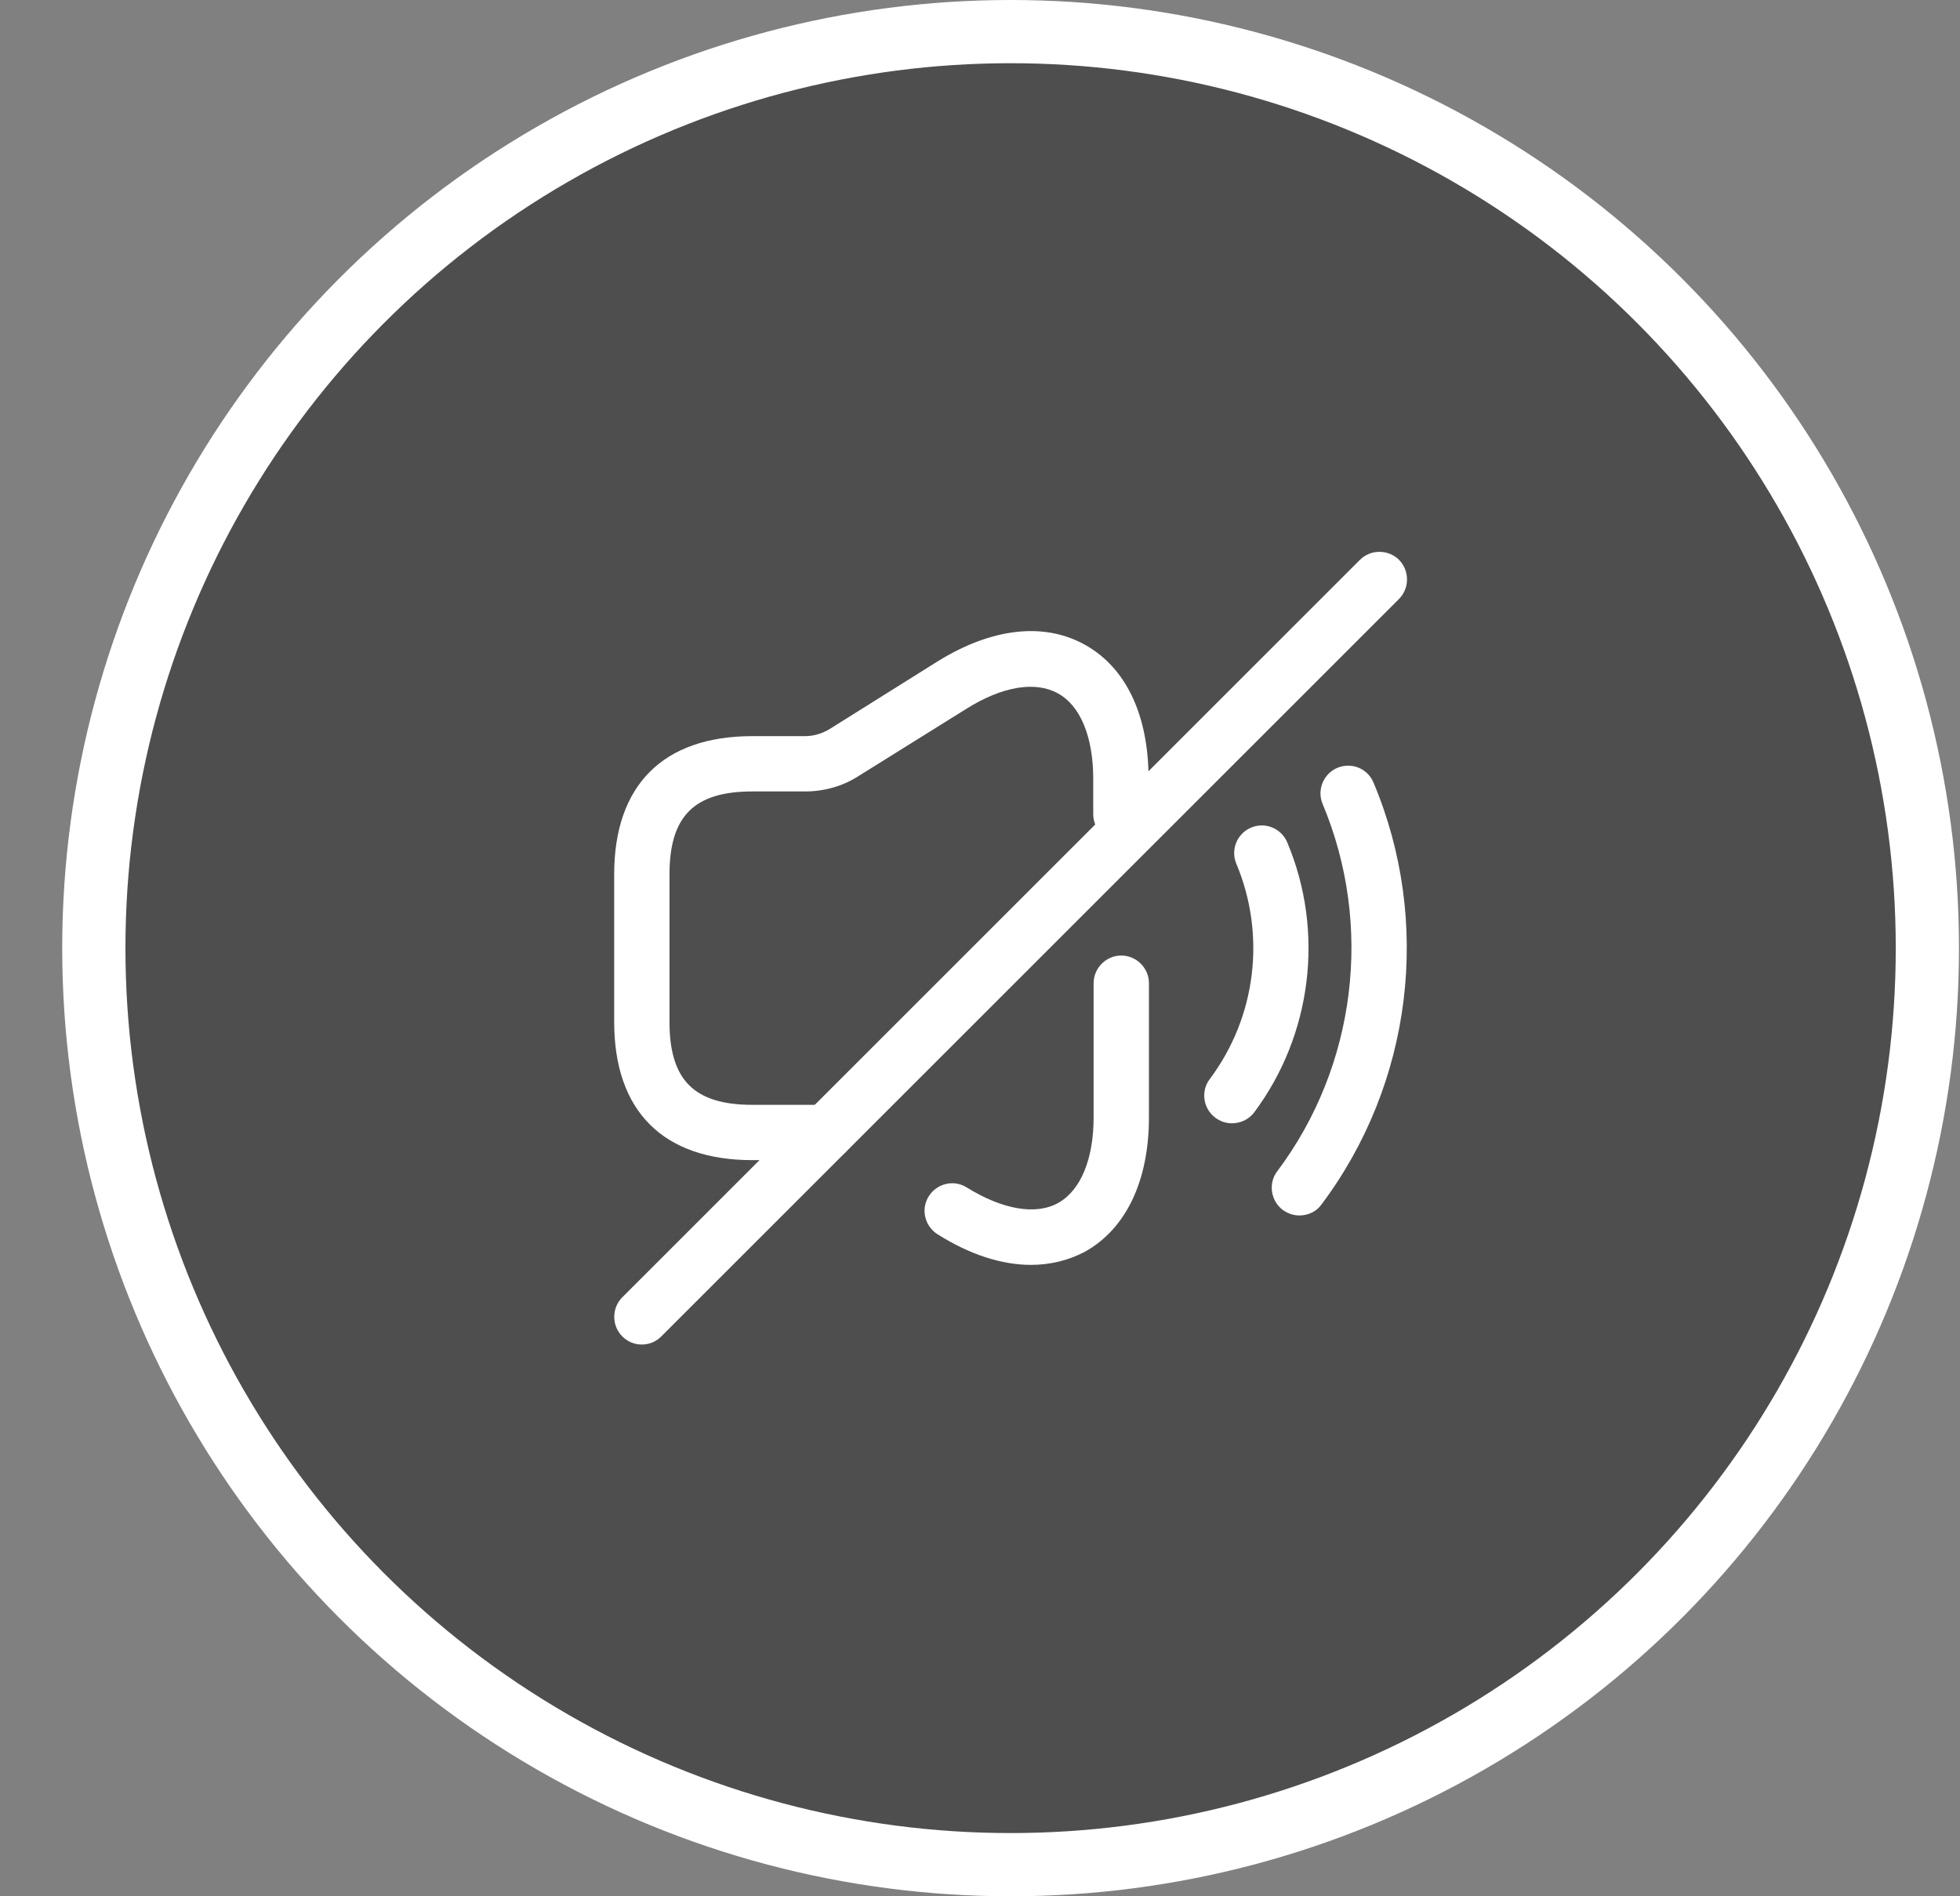 <svg width="31" height="30" viewBox="0 0 31 30" fill="none" xmlns="http://www.w3.org/2000/svg">
<rect x="0" y="0" width="31" height="30" fill="#808080" stroke="none"/>
<circle cx="15.984" cy="15" r="14.5" fill="black" fill-opacity="0.39" stroke="white"/>
<path d="M13.068 18.354H11.901C10.489 18.354 9.714 17.578 9.714 16.167V13.833C9.714 12.422 10.489 11.646 11.901 11.646H12.735C12.87 11.646 13.004 11.605 13.12 11.535L14.824 10.467C15.675 9.937 16.504 9.837 17.157 10.199C17.81 10.561 18.166 11.313 18.166 12.322V12.882C18.166 13.122 17.968 13.32 17.729 13.32C17.489 13.32 17.291 13.122 17.291 12.882V12.322C17.291 11.657 17.087 11.162 16.731 10.969C16.375 10.771 15.85 10.858 15.284 11.214L13.581 12.276C13.33 12.439 13.033 12.521 12.735 12.521H11.901C10.979 12.521 10.589 12.912 10.589 13.833V16.167C10.589 17.088 10.979 17.479 11.901 17.479H13.068C13.307 17.479 13.505 17.677 13.505 17.917C13.505 18.156 13.307 18.354 13.068 18.354Z" fill="white"/>
<path d="M16.305 20.011C15.844 20.011 15.337 19.848 14.829 19.527C14.625 19.398 14.561 19.13 14.689 18.926C14.818 18.722 15.086 18.657 15.29 18.786C15.856 19.136 16.381 19.229 16.737 19.031C17.093 18.832 17.297 18.337 17.297 17.677V15.554C17.297 15.315 17.495 15.117 17.734 15.117C17.974 15.117 18.172 15.315 18.172 15.554V17.677C18.172 18.681 17.81 19.439 17.163 19.801C16.9 19.941 16.608 20.011 16.305 20.011Z" fill="white"/>
<path d="M19.484 17.771C19.391 17.771 19.303 17.742 19.222 17.683C19.029 17.538 18.988 17.264 19.134 17.071C19.869 16.091 20.027 14.79 19.554 13.664C19.461 13.443 19.566 13.186 19.788 13.093C20.009 12.999 20.266 13.104 20.359 13.326C20.954 14.738 20.75 16.377 19.834 17.602C19.747 17.713 19.619 17.771 19.484 17.771Z" fill="white"/>
<path d="M20.552 19.229C20.459 19.229 20.371 19.2 20.289 19.142C20.097 18.996 20.056 18.721 20.202 18.529C21.45 16.866 21.724 14.638 20.919 12.719C20.826 12.497 20.931 12.241 21.153 12.147C21.38 12.054 21.631 12.159 21.724 12.381C22.652 14.586 22.337 17.141 20.902 19.054C20.82 19.171 20.686 19.229 20.552 19.229Z" fill="white"/>
<path d="M10.151 21.271C10.04 21.271 9.929 21.23 9.842 21.142C9.673 20.973 9.673 20.693 9.842 20.524L21.509 8.857C21.678 8.688 21.958 8.688 22.127 8.857C22.296 9.027 22.296 9.307 22.127 9.476L10.46 21.142C10.373 21.23 10.262 21.271 10.151 21.271Z" fill="white"/>
</svg>
